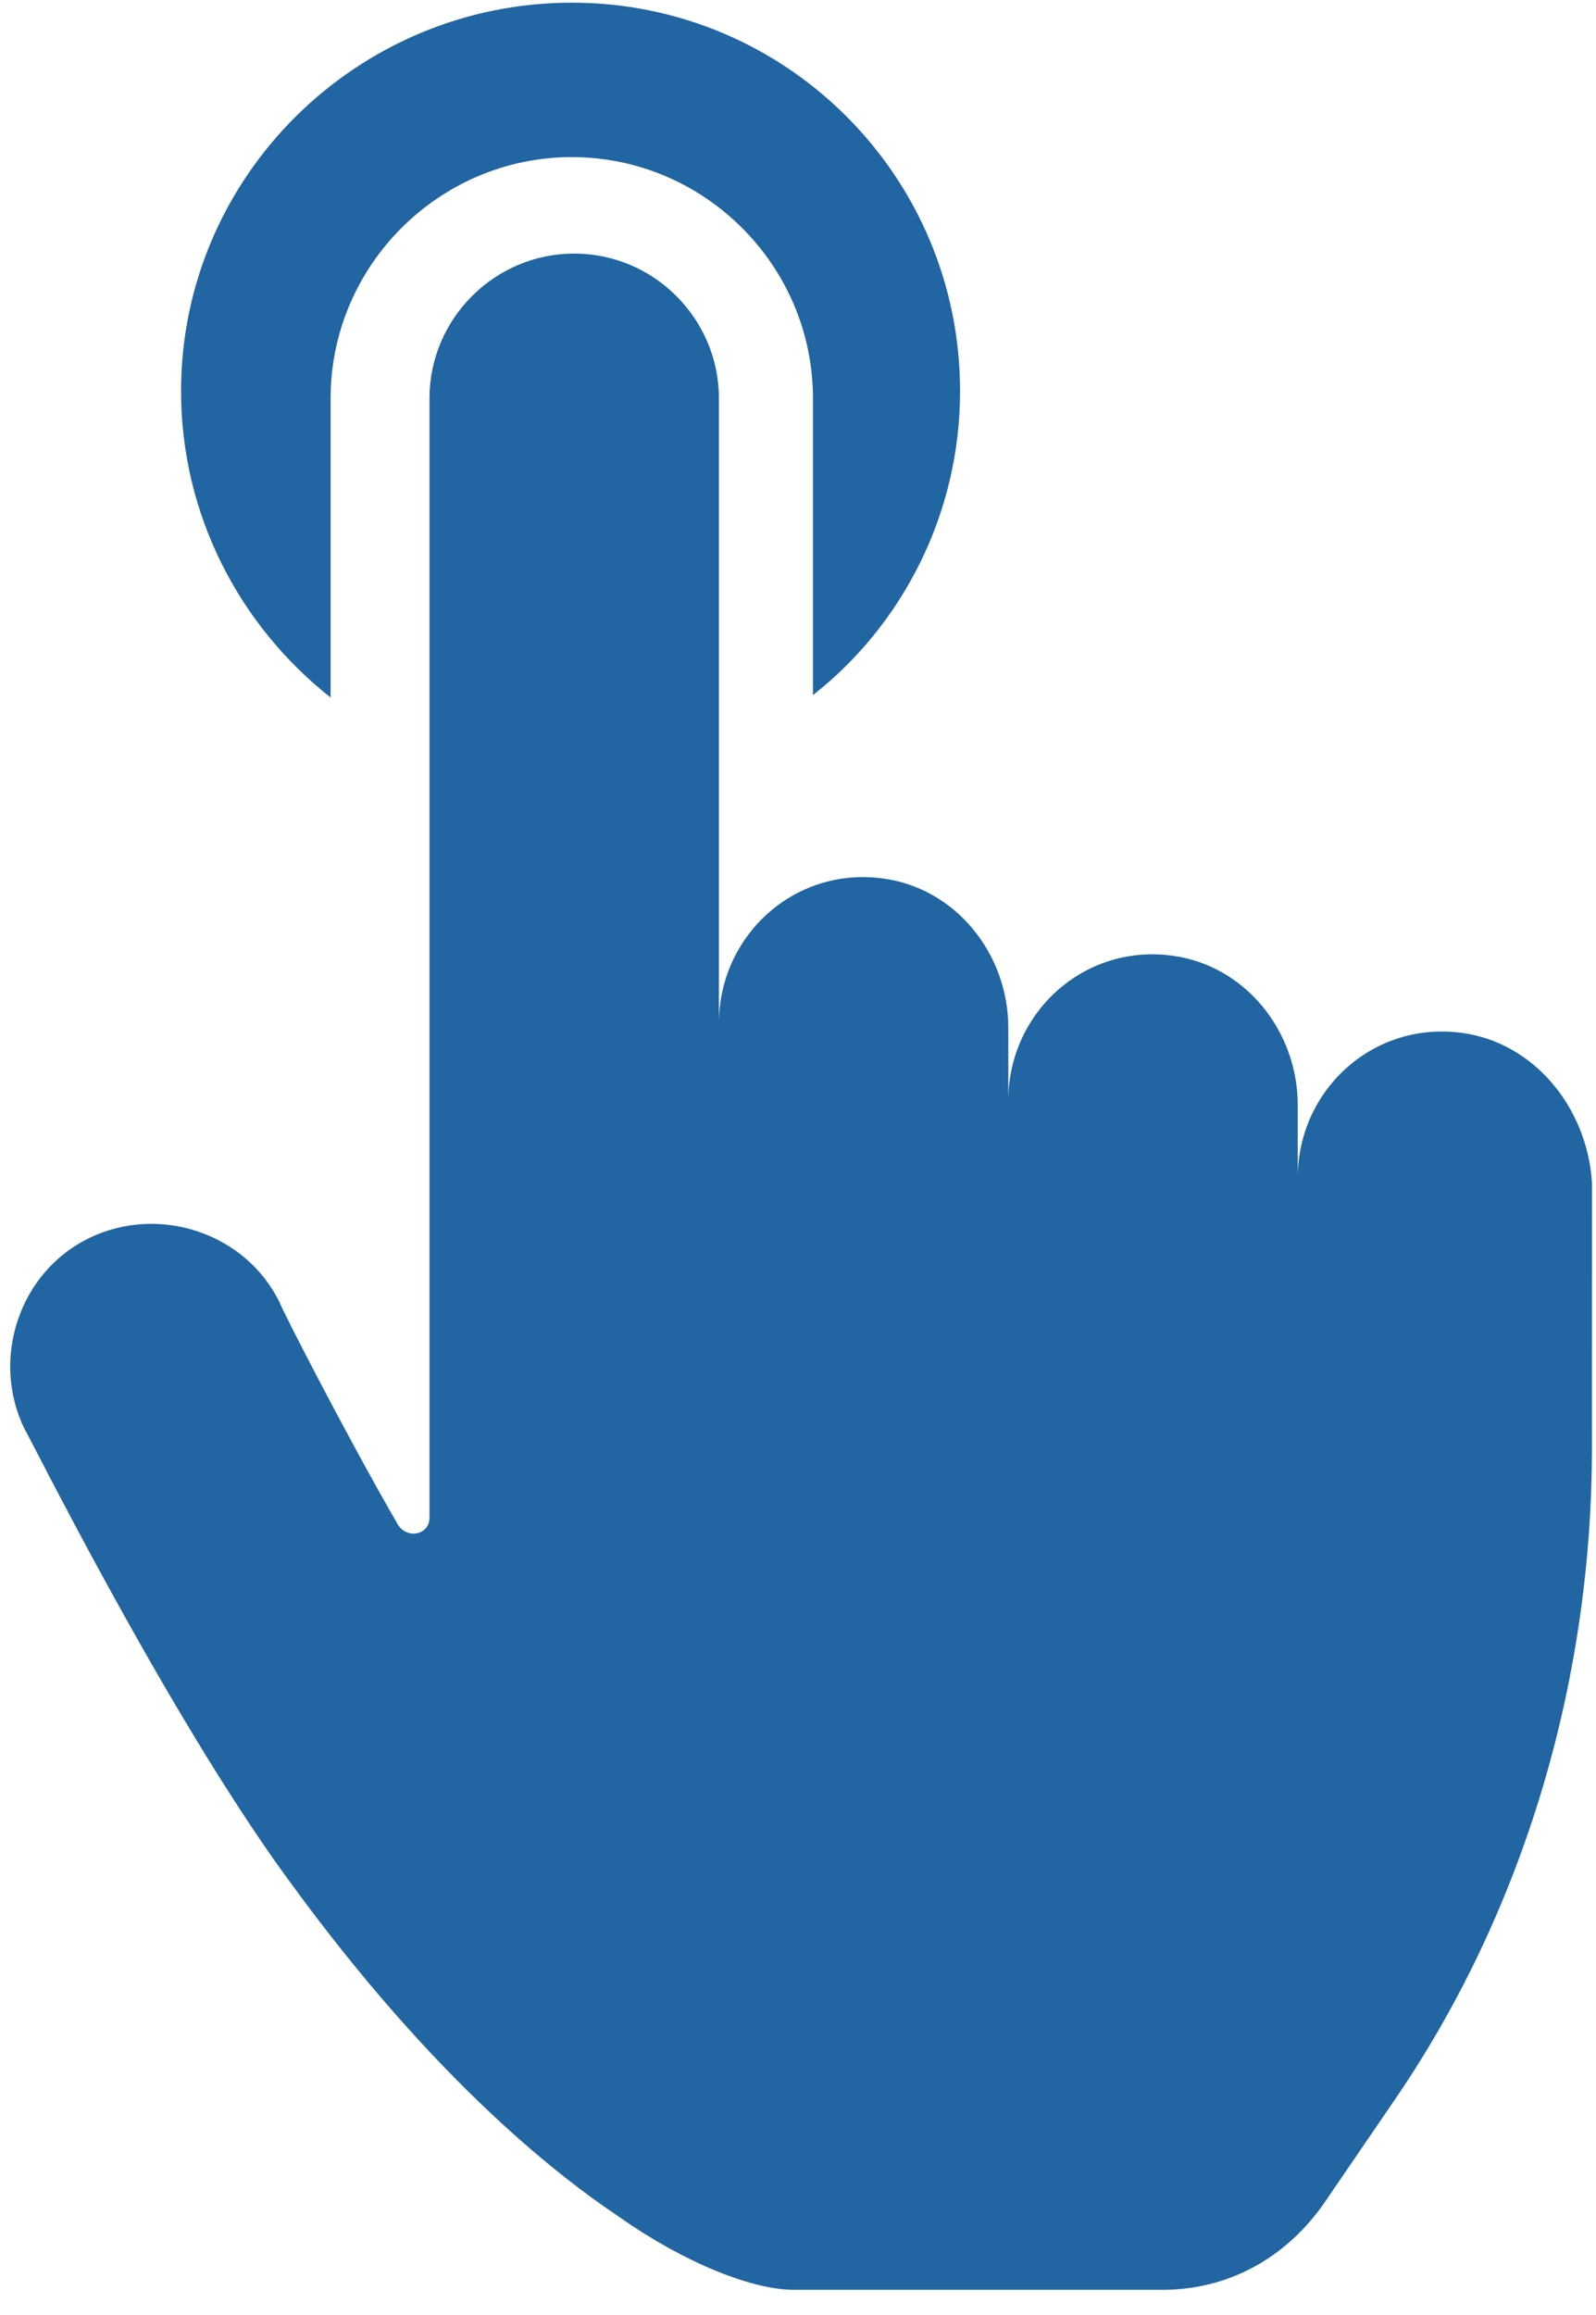 <svg width="40" height="58" viewBox="0 0 40 58" fill="none" xmlns="http://www.w3.org/2000/svg">
<path d="M8.286 17.476V9.98C8.286 6.656 11.006 3.936 14.331 3.936C17.655 3.936 20.375 6.656 20.375 9.98V17.415C22.611 15.662 24.062 12.882 24.062 9.799C24.062 4.419 19.71 0.067 14.331 0.067C8.95 0.067 4.538 4.419 4.538 9.799C4.538 12.882 5.989 15.662 8.286 17.476Z" fill="#2165A2"/>
<path d="M36.635 25.878C34.398 25.575 32.525 27.328 32.525 29.505V27.691C32.525 25.817 31.195 24.185 29.381 23.944C27.145 23.641 25.271 25.394 25.271 27.57V25.757C25.271 23.883 23.942 22.251 22.128 22.009C19.892 21.707 18.018 23.46 18.018 25.637L18.018 9.98C18.018 7.985 16.386 6.353 14.391 6.353C12.396 6.353 10.764 7.985 10.764 9.98V38.027C10.764 38.45 10.22 38.571 9.978 38.208C8.648 35.911 7.016 32.707 7.016 32.647C6.17 30.894 3.994 30.169 2.241 31.015C0.488 31.861 -0.237 34.037 0.609 35.79C0.73 35.971 3.873 42.318 6.835 46.549C10.643 51.929 13.907 54.467 15.539 55.556C17.171 56.704 18.864 57.369 19.891 57.369H29.139C30.771 57.369 32.222 56.583 33.189 55.193L34.882 52.715C38.145 48 39.898 42.197 39.898 36.273L39.899 29.625C39.778 27.751 38.449 26.119 36.635 25.877L36.635 25.878Z" fill="#2165A2"/>
</svg>
